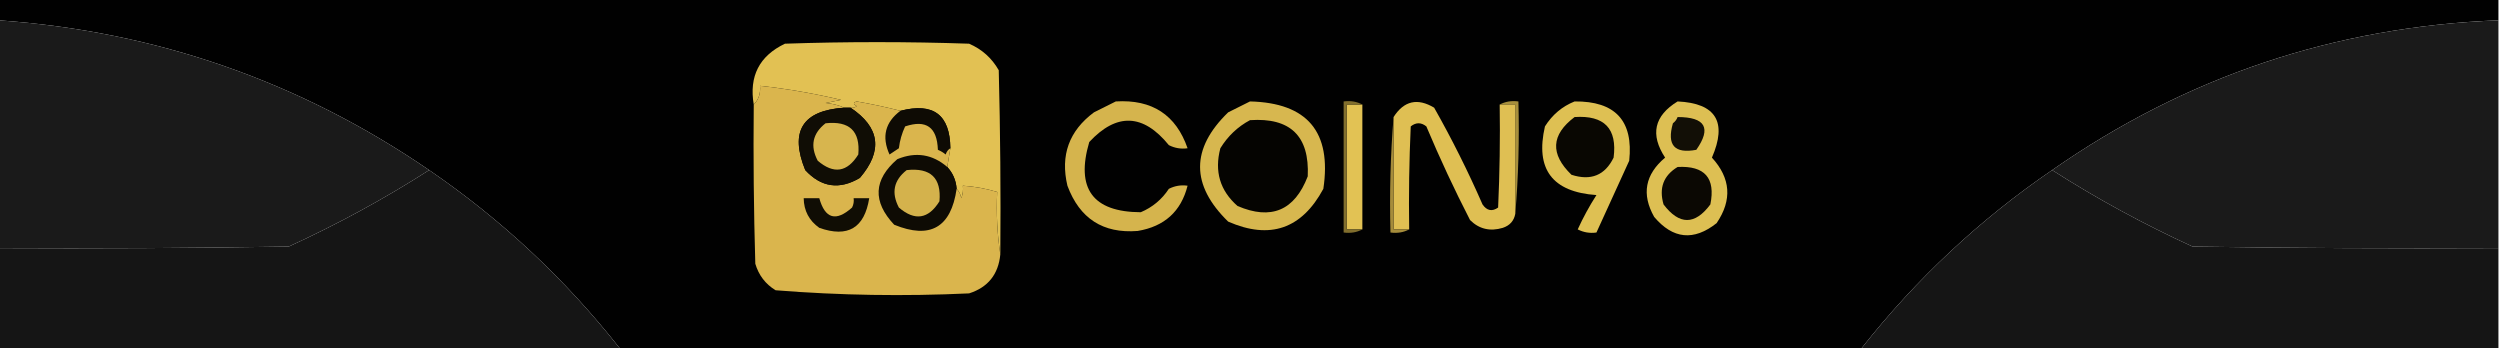 <?xml version="1.0" encoding="UTF-8"?>
<!DOCTYPE svg PUBLIC "-//W3C//DTD SVG 1.1//EN" "http://www.w3.org/Graphics/SVG/1.1/DTD/svg11.dtd">
<svg xmlns="http://www.w3.org/2000/svg" version="1.1" width="801px" height="112px" style="shape-rendering:geometricPrecision; text-rendering:geometricPrecision; image-rendering:optimizeQuality; fill-rule:evenodd; clip-rule:evenodd" xmlns:xlink="http://www.w3.org/1999/xlink">
<g><path style="opacity:1" fill="#010101" d="M -0.5,-0.5 C 266.5,-0.5 533.5,-0.5 800.5,-0.5C 800.5,1.833 800.5,4.167 800.5,6.5C 748.065,8.564 700.398,24.564 657.5,54.5C 634.324,70.339 613.991,89.339 596.5,111.5C 463.833,111.5 331.167,111.5 198.5,111.5C 181.009,89.339 160.676,70.339 137.5,54.5C 95.921,26.056 49.921,10.056 -0.5,6.5C -0.5,4.167 -0.5,1.833 -0.5,-0.5 Z"/></g>
<g><path style="opacity:1" fill="#1a1a1a" d="M -0.5,6.5 C 49.921,10.056 95.921,26.056 137.5,54.5C 123.202,63.655 108.202,71.821 92.5,79C 61.502,79.5 30.502,79.667 -0.5,79.5C -0.5,55.167 -0.5,30.833 -0.5,6.5 Z"/></g>
<g><path style="opacity:1" fill="#1a1a1a" d="M 800.5,6.5 C 800.5,30.833 800.5,55.167 800.5,79.5C 767.832,79.667 735.165,79.5 702.5,79C 686.862,71.85 671.862,63.684 657.5,54.5C 700.398,24.564 748.065,8.564 800.5,6.5 Z"/></g>
<g><path style="opacity:1" fill="#e2c153" d="M 320.5,81.5 C 319.509,75.021 319.176,68.354 319.5,61.5C 315.915,60.417 312.249,59.751 308.5,59.5C 308.657,60.873 308.49,62.207 308,63.5C 307.768,62.263 307.268,61.263 306.5,60.5C 306.312,57.794 305.312,55.461 303.5,53.5C 303.833,51.5 304.167,49.5 304.5,47.5C 304.378,36.758 299.045,32.758 288.5,35.5C 283.877,34.316 279.21,33.316 274.5,32.5C 273.304,32.846 273.304,33.346 274.5,34C 273.906,34.464 273.239,34.631 272.5,34.5C 271.833,34.5 271.167,34.5 270.5,34.5C 268.708,33.691 266.708,33.191 264.5,33C 266.167,32.667 267.833,32.333 269.5,32C 260.926,29.96 252.26,28.46 243.5,27.5C 243.741,29.898 243.074,31.898 241.5,33.5C 239.959,24.413 243.293,17.913 251.5,14C 271.167,13.333 290.833,13.333 310.5,14C 314.612,15.779 317.778,18.612 320,22.5C 320.5,42.164 320.667,61.831 320.5,81.5 Z"/></g>
<g><path style="opacity:1" fill="#0e0b04" d="M 304.5,47.5 C 303.778,47.917 303.278,48.584 303,49.5C 302.25,48.874 301.416,48.374 300.5,48C 300.254,40.739 296.754,38.239 290,40.5C 288.956,42.715 288.29,45.048 288,47.5C 287,48.167 286,48.833 285,49.5C 282.441,43.822 283.608,39.156 288.5,35.5C 299.045,32.758 304.378,36.758 304.5,47.5 Z"/></g>
<g><path style="opacity:1" fill="#dec053" d="M 504.5,32.5 C 517.543,32.371 523.376,38.704 522,51.5C 518.466,59.23 514.966,66.896 511.5,74.5C 509.396,74.799 507.396,74.466 505.5,73.5C 507.246,69.673 509.246,66.007 511.5,62.5C 497.337,61.518 491.837,54.184 495,40.5C 497.362,36.755 500.528,34.089 504.5,32.5 Z"/></g>
<g><path style="opacity:1" fill="#ddbf53" d="M 537.5,32.5 C 549.797,33.083 553.464,39.083 548.5,50.5C 554.534,57.104 555.034,64.104 550,71.5C 542.684,77.28 536.017,76.614 530,69.5C 525.901,62.246 527.068,55.913 533.5,50.5C 528.65,43.109 529.984,37.109 537.5,32.5 Z"/></g>
<g><path style="opacity:1" fill="#120f06" d="M 537.5,37.5 C 546.402,37.513 548.402,41.013 543.5,48C 536.495,49.324 533.995,46.49 536,39.5C 536.717,38.956 537.217,38.289 537.5,37.5 Z"/></g>
<g><path style="opacity:1" fill="#090702" d="M 504.5,37.5 C 514.04,36.87 518.206,41.204 517,50.5C 514.232,56.172 509.732,58.006 503.5,56C 496.621,49.35 496.955,43.183 504.5,37.5 Z"/></g>
<g><path style="opacity:1" fill="#a78f3c" d="M 480.5,33.5 C 482.265,32.539 484.265,32.205 486.5,32.5C 486.828,44.678 486.495,56.678 485.5,68.5C 485.5,56.833 485.5,45.167 485.5,33.5C 483.833,33.5 482.167,33.5 480.5,33.5 Z"/></g>
<g><path style="opacity:1" fill="#e2c254" d="M 436.5,33.5 C 436.5,46.833 436.5,60.167 436.5,73.5C 434.833,73.5 433.167,73.5 431.5,73.5C 431.5,60.167 431.5,46.833 431.5,33.5C 433.167,33.5 434.833,33.5 436.5,33.5 Z"/></g>
<g><path style="opacity:1" fill="#d5b44d" d="M 357.5,32.5 C 369.125,31.793 376.792,36.792 380.5,47.5C 378.396,47.799 376.396,47.466 374.5,46.5C 366.287,36.406 357.787,36.072 349,45.5C 344.612,60.429 350.112,67.929 365.5,68C 369.255,66.412 372.255,63.912 374.5,60.5C 376.396,59.534 378.396,59.201 380.5,59.5C 378.421,67.737 373.088,72.571 364.5,74C 353.415,74.867 345.915,70.034 342,59.5C 339.691,49.757 342.524,41.924 350.5,36C 352.925,34.787 355.259,33.621 357.5,32.5 Z"/></g>
<g><path style="opacity:1" fill="#816e2d" d="M 436.5,33.5 C 434.833,33.5 433.167,33.5 431.5,33.5C 431.5,46.833 431.5,60.167 431.5,73.5C 433.167,73.5 434.833,73.5 436.5,73.5C 434.735,74.461 432.735,74.795 430.5,74.5C 430.5,60.5 430.5,46.5 430.5,32.5C 432.735,32.205 434.735,32.539 436.5,33.5 Z"/></g>
<g><path style="opacity:1" fill="#dfbf53" d="M 480.5,33.5 C 482.167,33.5 483.833,33.5 485.5,33.5C 485.5,45.167 485.5,56.833 485.5,68.5C 485.084,70.752 483.751,72.252 481.5,73C 477.409,74.227 473.909,73.394 471,70.5C 465.947,60.67 461.28,50.67 457,40.5C 455.333,39.167 453.667,39.167 452,40.5C 451.5,51.495 451.333,62.495 451.5,73.5C 449.833,73.5 448.167,73.5 446.5,73.5C 446.5,61.5 446.5,49.5 446.5,37.5C 449.824,32.301 454.157,31.301 459.5,34.5C 465.178,44.523 470.345,54.857 475,65.5C 476.396,67.527 478.062,67.86 480,66.5C 480.5,55.505 480.667,44.505 480.5,33.5 Z"/></g>
<g><path style="opacity:1" fill="#0e0b04" d="M 303.5,53.5 C 305.312,55.461 306.312,57.794 306.5,60.5C 304.715,72.891 298.049,76.725 286.5,72C 279.53,64.592 279.863,57.592 287.5,51C 293.401,48.569 298.735,49.403 303.5,53.5 Z"/></g>
<g><path style="opacity:1" fill="#a58c3b" d="M 446.5,37.5 C 446.5,49.5 446.5,61.5 446.5,73.5C 448.167,73.5 449.833,73.5 451.5,73.5C 449.735,74.461 447.735,74.795 445.5,74.5C 445.171,61.989 445.505,49.655 446.5,37.5 Z"/></g>
<g><path style="opacity:1" fill="#0b0803" d="M 537.5,53.5 C 546.207,53.036 549.707,57.036 548,65.5C 543.049,72.154 538.049,72.154 533,65.5C 531.474,60.239 532.974,56.239 537.5,53.5 Z"/></g>
<g><path style="opacity:1" fill="#151515" d="M 137.5,54.5 C 160.676,70.339 181.009,89.339 198.5,111.5C 132.167,111.5 65.833,111.5 -0.5,111.5C -0.5,100.833 -0.5,90.167 -0.5,79.5C 30.502,79.667 61.502,79.5 92.5,79C 108.202,71.821 123.202,63.655 137.5,54.5 Z"/></g>
<g><path style="opacity:1" fill="#151515" d="M 657.5,54.5 C 671.862,63.684 686.862,71.85 702.5,79C 735.165,79.5 767.832,79.667 800.5,79.5C 800.5,90.167 800.5,100.833 800.5,111.5C 732.5,111.5 664.5,111.5 596.5,111.5C 613.991,89.339 634.324,70.339 657.5,54.5 Z"/></g>
<g><path style="opacity:1" fill="#d4b24c" d="M 290.5,54.5 C 298.161,53.663 301.661,56.996 301,64.5C 297.455,70.209 293.121,70.875 288,66.5C 285.511,61.757 286.345,57.757 290.5,54.5 Z"/></g>
<g><path style="opacity:1" fill="#dab54d" d="M 270.5,34.5 C 257.104,35.396 252.938,42.063 258,54.5C 263.135,60.05 268.969,60.883 275.5,57C 282.947,48.295 281.947,40.795 272.5,34.5C 273.239,34.631 273.906,34.464 274.5,34C 273.304,33.346 273.304,32.846 274.5,32.5C 279.21,33.316 283.877,34.316 288.5,35.5C 283.608,39.156 282.441,43.822 285,49.5C 286,48.833 287,48.167 288,47.5C 288.29,45.048 288.956,42.715 290,40.5C 296.754,38.239 300.254,40.739 300.5,48C 301.416,48.374 302.25,48.874 303,49.5C 303.278,48.584 303.778,47.917 304.5,47.5C 304.167,49.5 303.833,51.5 303.5,53.5C 298.735,49.403 293.401,48.569 287.5,51C 279.863,57.592 279.53,64.592 286.5,72C 298.049,76.725 304.715,72.891 306.5,60.5C 307.268,61.263 307.768,62.263 308,63.5C 308.49,62.207 308.657,60.873 308.5,59.5C 312.249,59.751 315.915,60.417 319.5,61.5C 319.176,68.354 319.509,75.021 320.5,81.5C 319.893,87.894 316.56,92.061 310.5,94C 289.744,94.976 269.077,94.643 248.5,93C 245.255,91.019 243.089,88.186 242,84.5C 241.5,67.503 241.333,50.503 241.5,33.5C 243.074,31.898 243.741,29.898 243.5,27.5C 252.26,28.46 260.926,29.96 269.5,32C 267.833,32.333 266.167,32.667 264.5,33C 266.708,33.191 268.708,33.691 270.5,34.5 Z"/></g>
<g><path style="opacity:1" fill="#100d05" d="M 270.5,34.5 C 271.167,34.5 271.833,34.5 272.5,34.5C 281.947,40.795 282.947,48.295 275.5,57C 268.969,60.883 263.135,60.05 258,54.5C 252.938,42.063 257.104,35.396 270.5,34.5 Z"/></g>
<g><path style="opacity:1" fill="#d7b54e" d="M 264.5,39.5 C 272.161,38.663 275.661,41.996 275,49.5C 271.455,55.209 267.121,55.875 262,51.5C 259.511,46.757 260.345,42.757 264.5,39.5 Z"/></g>
<g><path style="opacity:1" fill="#d7b74f" d="M 400.5,32.5 C 418.891,32.941 426.724,42.274 424,60.5C 417.064,73.368 406.897,76.868 393.5,71C 381.506,59.291 381.506,47.625 393.5,36C 395.925,34.787 398.259,33.621 400.5,32.5 Z"/></g>
<g><path style="opacity:1" fill="#050401" d="M 400.5,38.5 C 413.442,37.61 419.609,43.61 419,56.5C 414.791,67.459 407.291,70.625 396.5,66C 390.882,61.071 389.049,54.904 391,47.5C 393.406,43.592 396.572,40.592 400.5,38.5 Z"/></g>
<g><path style="opacity:1" fill="#100d04" d="M 257.5,63.5 C 259.167,63.5 260.833,63.5 262.5,63.5C 264.342,70.104 267.842,71.104 273,66.5C 273.483,65.552 273.649,64.552 273.5,63.5C 275.167,63.5 276.833,63.5 278.5,63.5C 276.979,73.064 271.645,76.231 262.5,73C 259.227,70.681 257.56,67.514 257.5,63.5 Z"/></g>
</svg>
